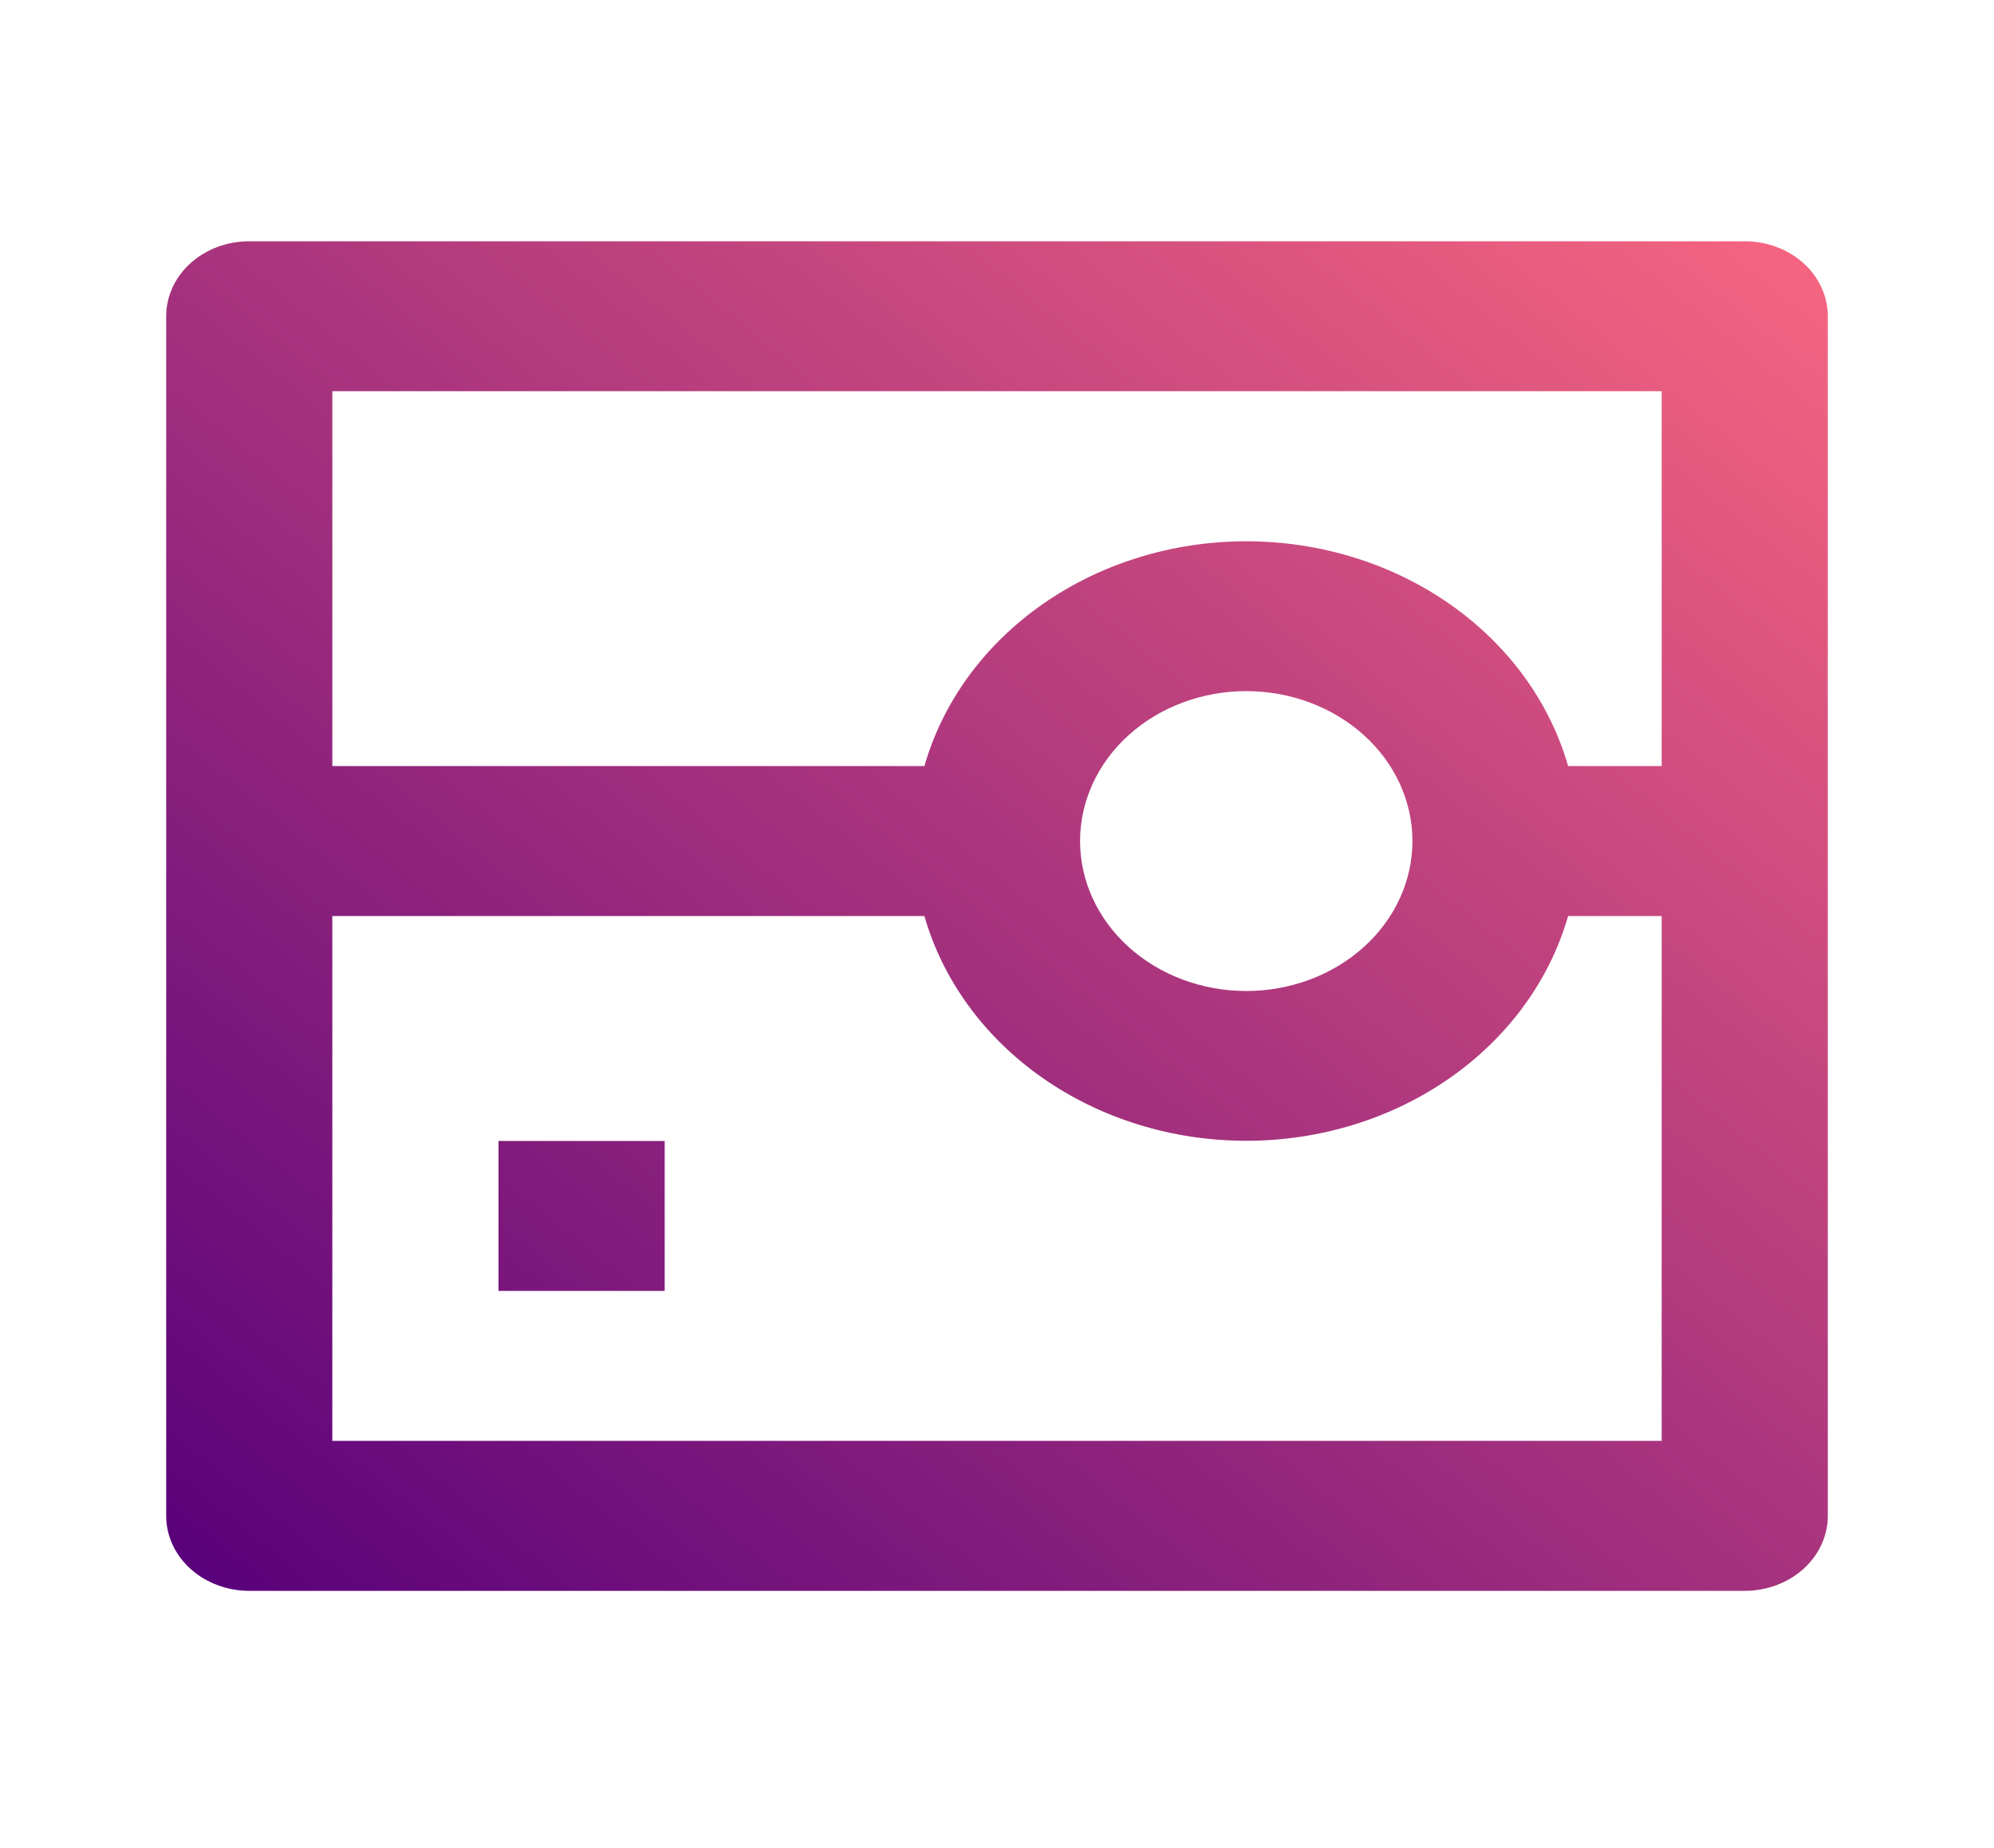 <svg width="41" height="38" viewBox="0 0 41 38" fill="none" xmlns="http://www.w3.org/2000/svg">
<g clip-path="url(#clip0_209_789)">
<path d="M5.125 4.961H35.875C36.328 4.961 36.763 5.123 37.083 5.412C37.403 5.701 37.583 6.093 37.583 6.502V31.169C37.583 31.578 37.403 31.97 37.083 32.259C36.763 32.548 36.328 32.711 35.875 32.711H5.125C4.672 32.711 4.237 32.548 3.917 32.259C3.597 31.97 3.417 31.578 3.417 31.169V6.502C3.417 6.093 3.597 5.701 3.917 5.412C4.237 5.123 4.672 4.961 5.125 4.961ZM19.007 18.836H6.833V29.627H34.167V18.836H32.243C31.863 20.159 31.007 21.331 29.809 22.167C28.611 23.004 27.14 23.457 25.625 23.457C24.11 23.457 22.639 23.004 21.441 22.167C20.243 21.331 19.387 20.159 19.007 18.836ZM19.007 15.752C19.387 14.429 20.243 13.257 21.441 12.421C22.639 11.584 24.11 11.13 25.625 11.13C27.14 11.13 28.611 11.584 29.809 12.421C31.007 13.257 31.863 14.429 32.243 15.752H34.167V8.044H6.833V15.752H19.007ZM25.625 20.377C26.531 20.377 27.4 20.052 28.041 19.474C28.682 18.896 29.042 18.112 29.042 17.294C29.042 16.476 28.682 15.692 28.041 15.114C27.4 14.536 26.531 14.211 25.625 14.211C24.719 14.211 23.85 14.536 23.209 15.114C22.568 15.692 22.208 16.476 22.208 17.294C22.208 18.112 22.568 18.896 23.209 19.474C23.85 20.052 24.719 20.377 25.625 20.377ZM10.25 23.461H13.667V26.544H10.25V23.461Z" fill="url(#paint0_linear_209_789)"/>
</g>
<defs>
<linearGradient id="paint0_linear_209_789" x1="37.583" y1="4.961" x2="10.423" y2="38.401" gradientUnits="userSpaceOnUse">
<stop stop-color="#F76680"/>
<stop offset="1" stop-color="#57007B"/>
</linearGradient>
<clipPath id="clip0_209_789">
<rect width="41" height="37" fill="white" transform="translate(0 0.336)"/>
</clipPath>
</defs>
</svg>
